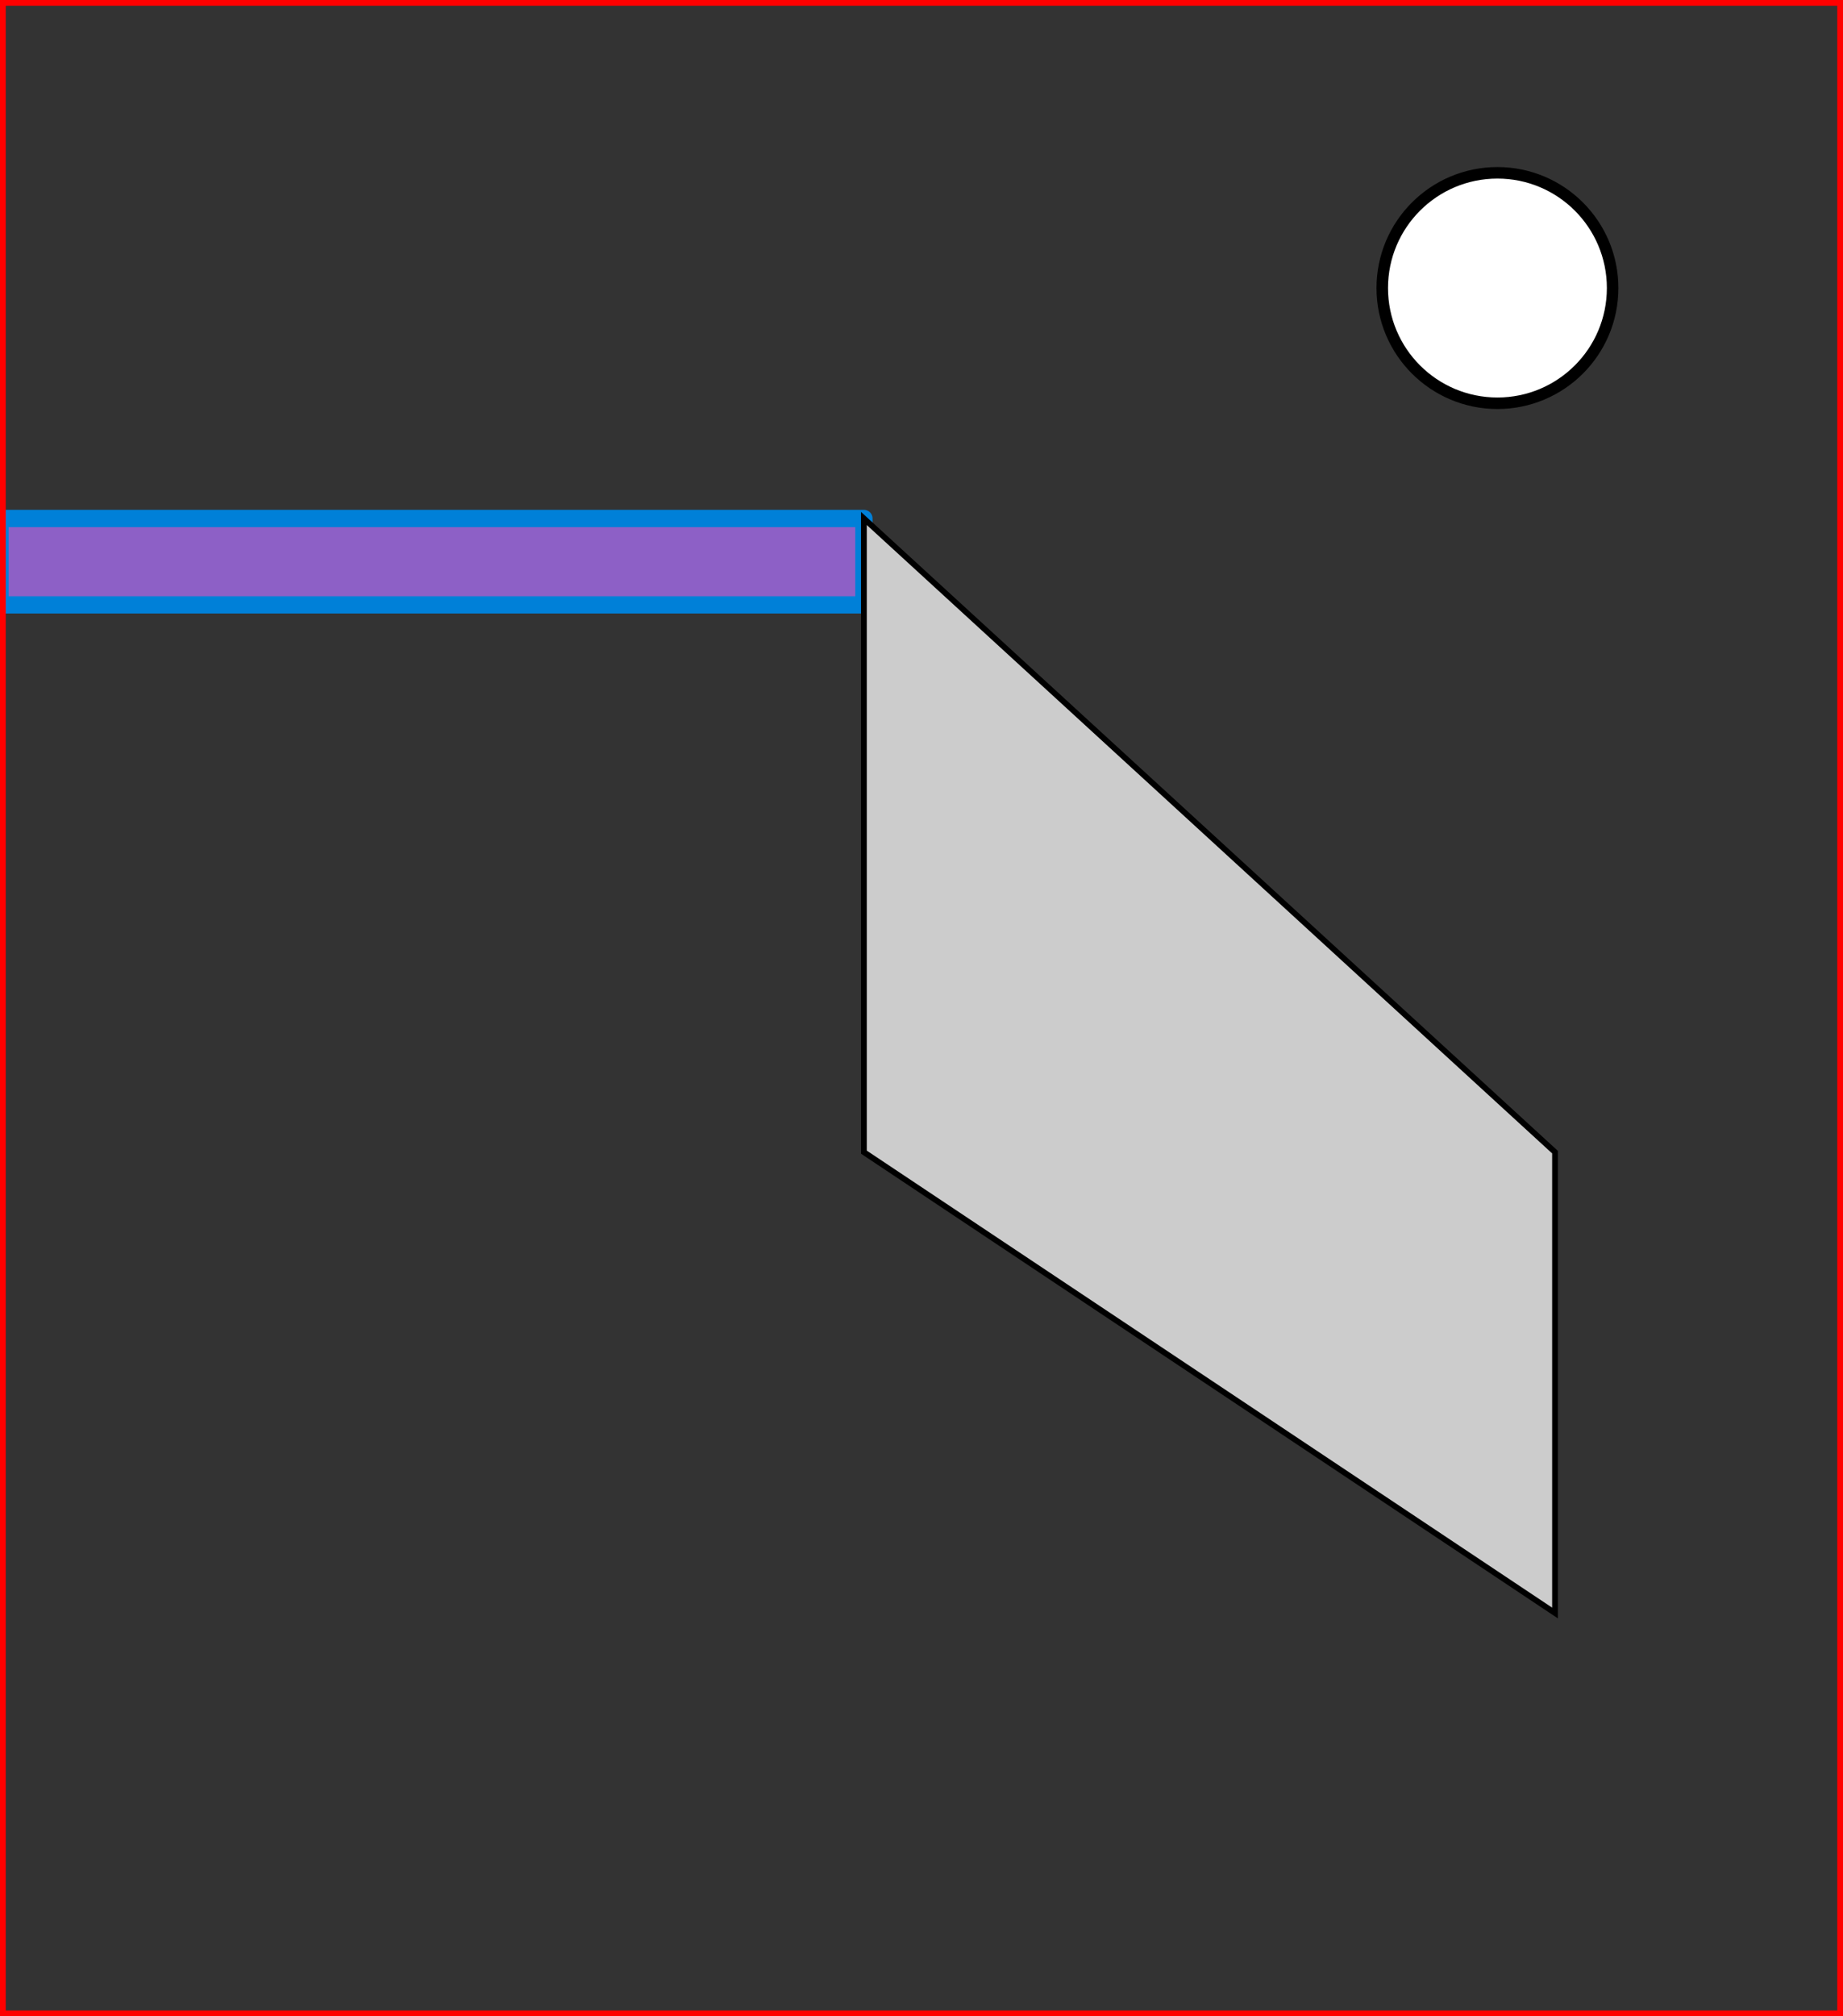 <?xml version="1.0" encoding="UTF-8" standalone="no"?>
<!-- Created with Inkscape (http://www.inkscape.org/) -->

<svg
   xmlns:dc="http://purl.org/dc/elements/1.1/"
   xmlns:cc="http://creativecommons.org/ns#"
   xmlns:rdf="http://www.w3.org/1999/02/22-rdf-syntax-ns#"
   xmlns:svg="http://www.w3.org/2000/svg"
   xmlns="http://www.w3.org/2000/svg"
   xmlns:sodipodi="http://sodipodi.sourceforge.net/DTD/sodipodi-0.dtd"
   xmlns:inkscape="http://www.inkscape.org/namespaces/inkscape"
   width="320"
   height="350"
   id="svg2"
   version="1.1"
   sodipodi:docname="level1.svg">
  <rect width="100%" height="100%" fill="#333333" stroke="none"/>
  <defs
     id="defs4" />
  <sodipodi:namedview
     id="base"
     pagecolor="#ffffff"
     bordercolor="#666666"
     borderopacity="1.0" />
  <g>
   <rect
       style="fill:#8d60c6;fill-opacity:1;fill-rule:nonzero;stroke:#0080d8;stroke-width:3;stroke-linejoin:round;stroke-miterlimit:4;stroke-opacity:1;stroke-dasharray:none"
       id="rect2989"
       width="150"
       height="15"
       x="0"
       y="90"/>
	<!-- <polygon points="60,400 60,150 100,150 320,400" style="fill:#cccccc;stroke:#000000;stroke-width:1"/> -->
  <polygon points="150,90 150,200 270,280 270,200" style="fill:#cccccc;stroke:#000000;stroke-width:1"/>

	<circle cx="260" cy="50" r="20" stroke="black" stroke-width="2" fill="white" ><desc>type=w</desc></circle>

  <polyline
       points="0,0 320,0 320,350 0,350 0,0"
       style="fill:none;stroke:red;stroke-width:2"/>
  </g>
</svg>
